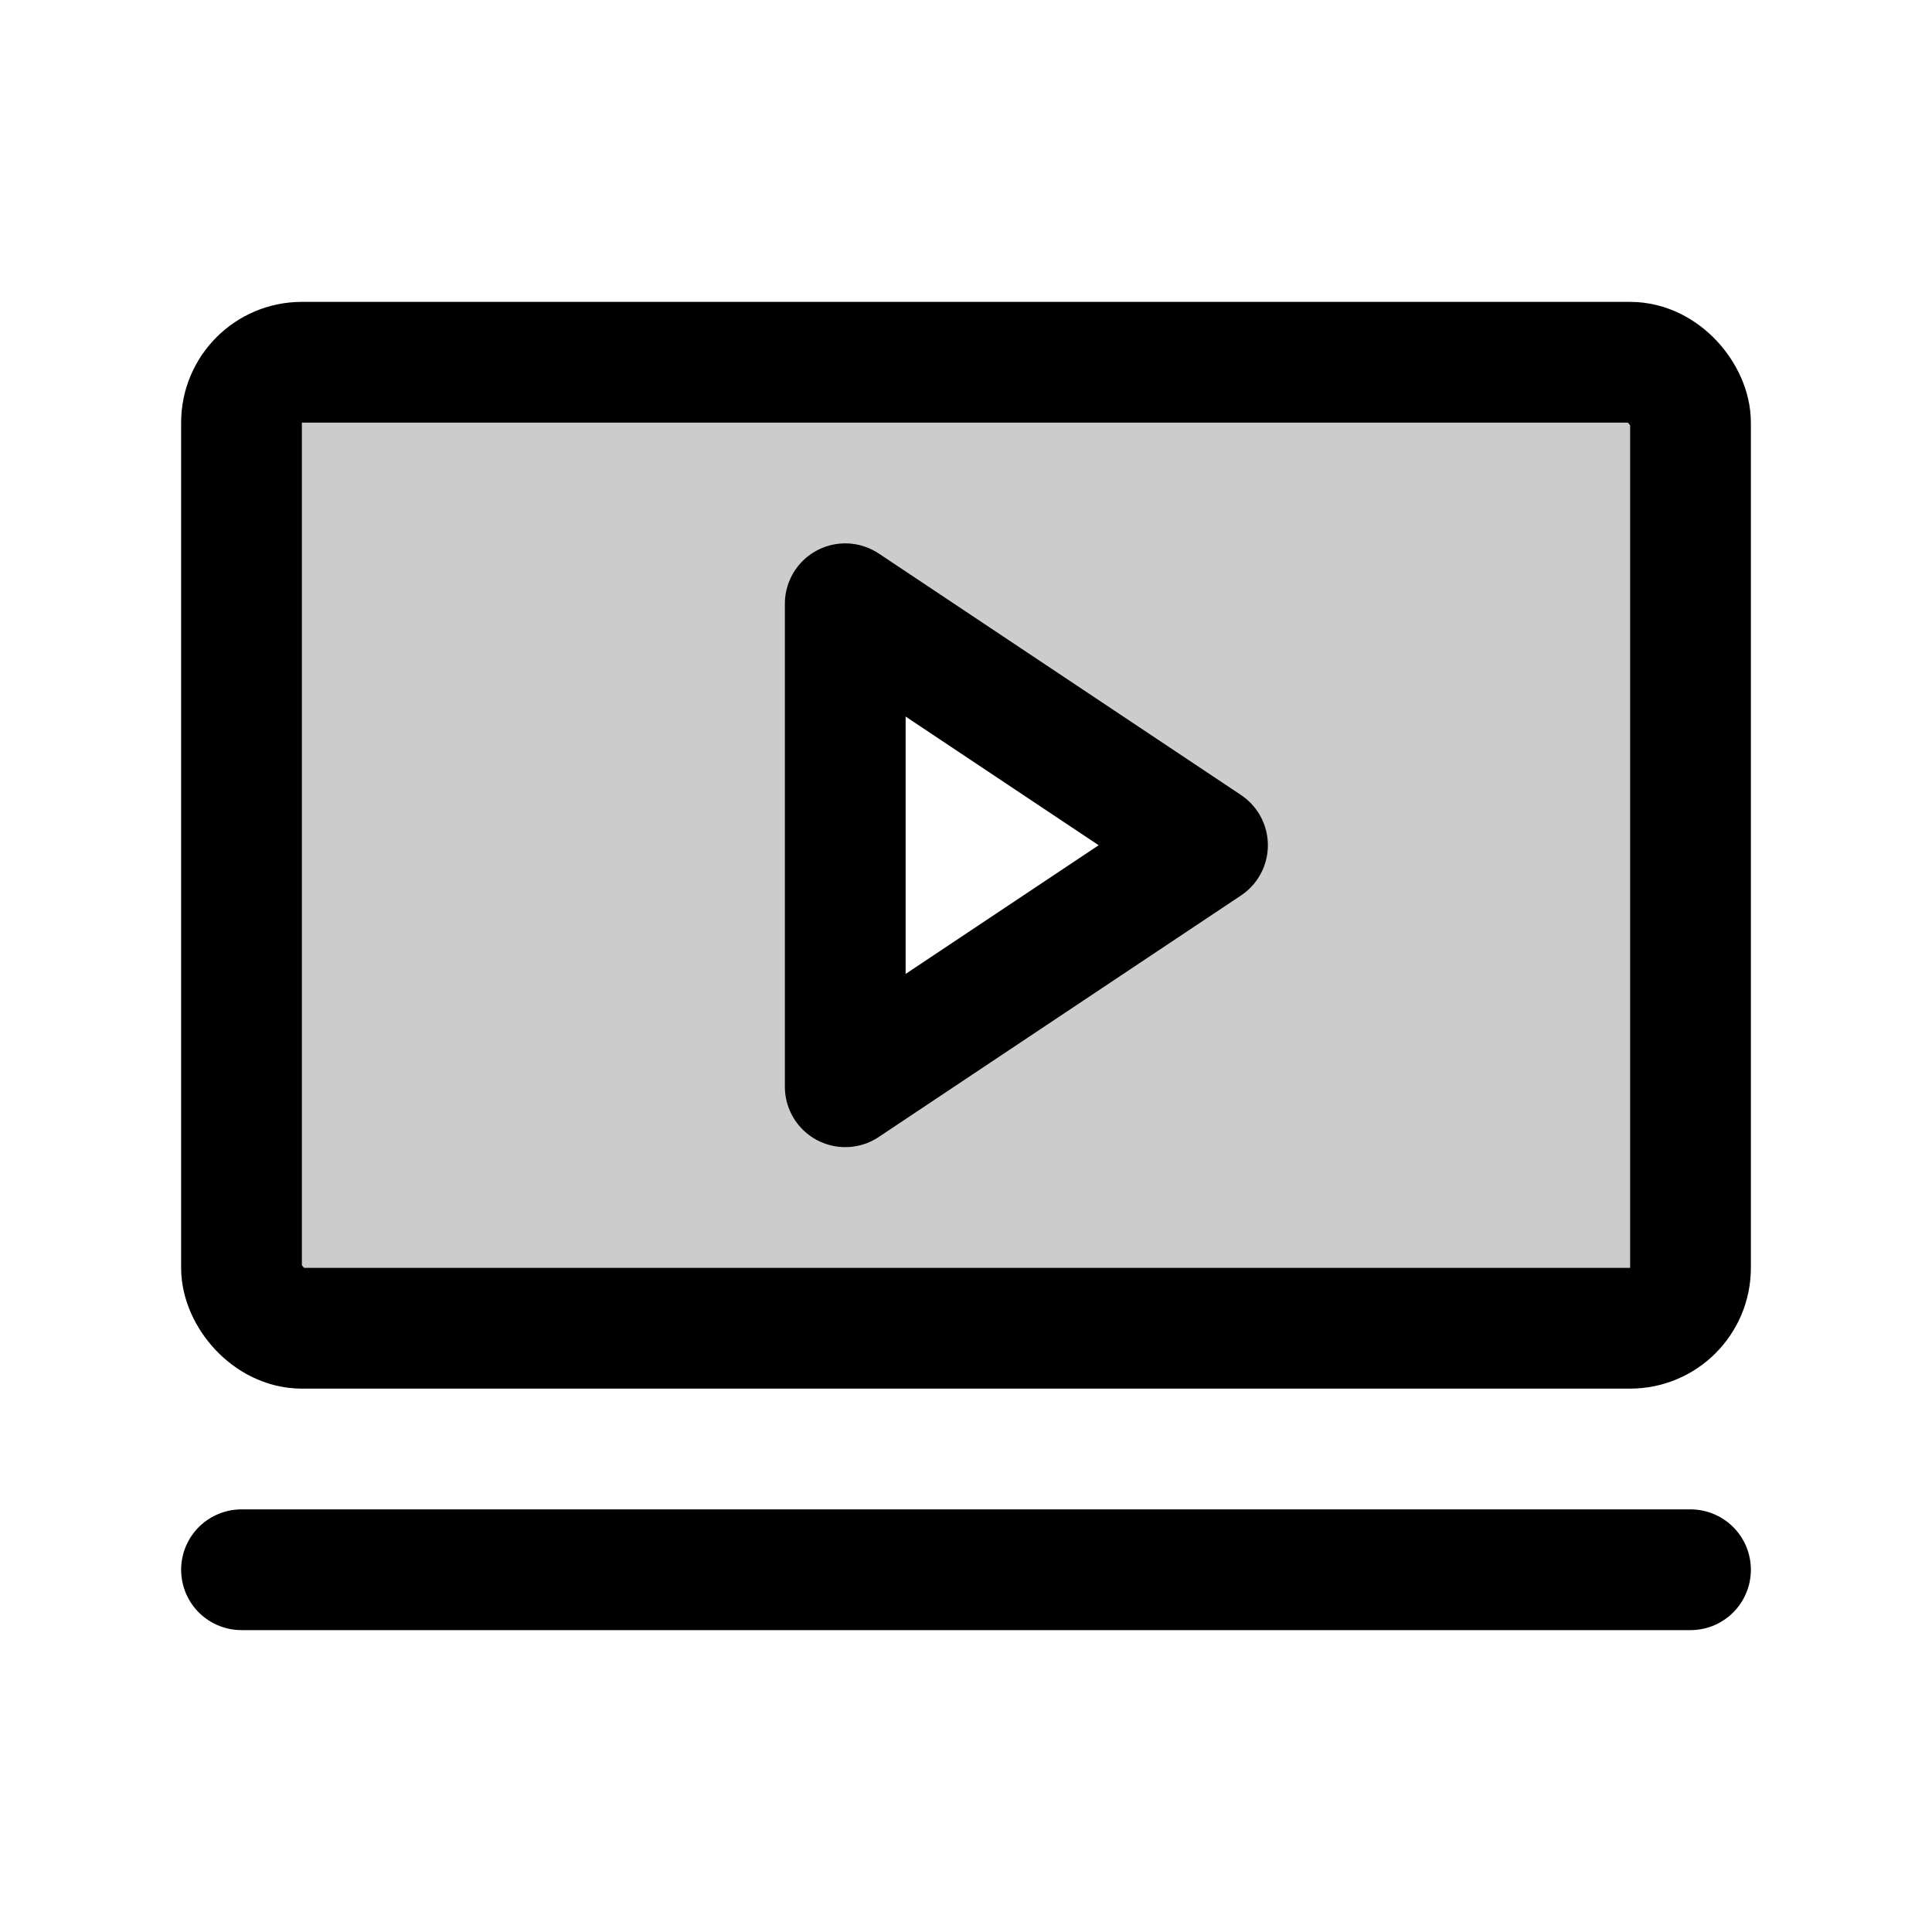 <svg xmlns="http://www.w3.org/2000/svg" viewBox="0 0 256 256" width="20" height="20"><path fill="none" d="M0 0h256v256H0z"/><path d="M216 48H40a8 8 0 00-8 8v112a8 8 0 008 8h176a8 8 0 008-8V56a8 8 0 00-8-8zm-104 96V80l48 32z" opacity=".2"/><path fill="none" stroke="currentColor" stroke-linecap="round" stroke-linejoin="round" stroke-width="16" d="M160 112l-48-32v64l48-32z"/><rect x="32" y="48" width="192" height="128" rx="8" fill="none" stroke="currentColor" stroke-linecap="round" stroke-linejoin="round" stroke-width="16"/><path fill="none" stroke="currentColor" stroke-linecap="round" stroke-linejoin="round" stroke-width="16" d="M32 208h192"/></svg>